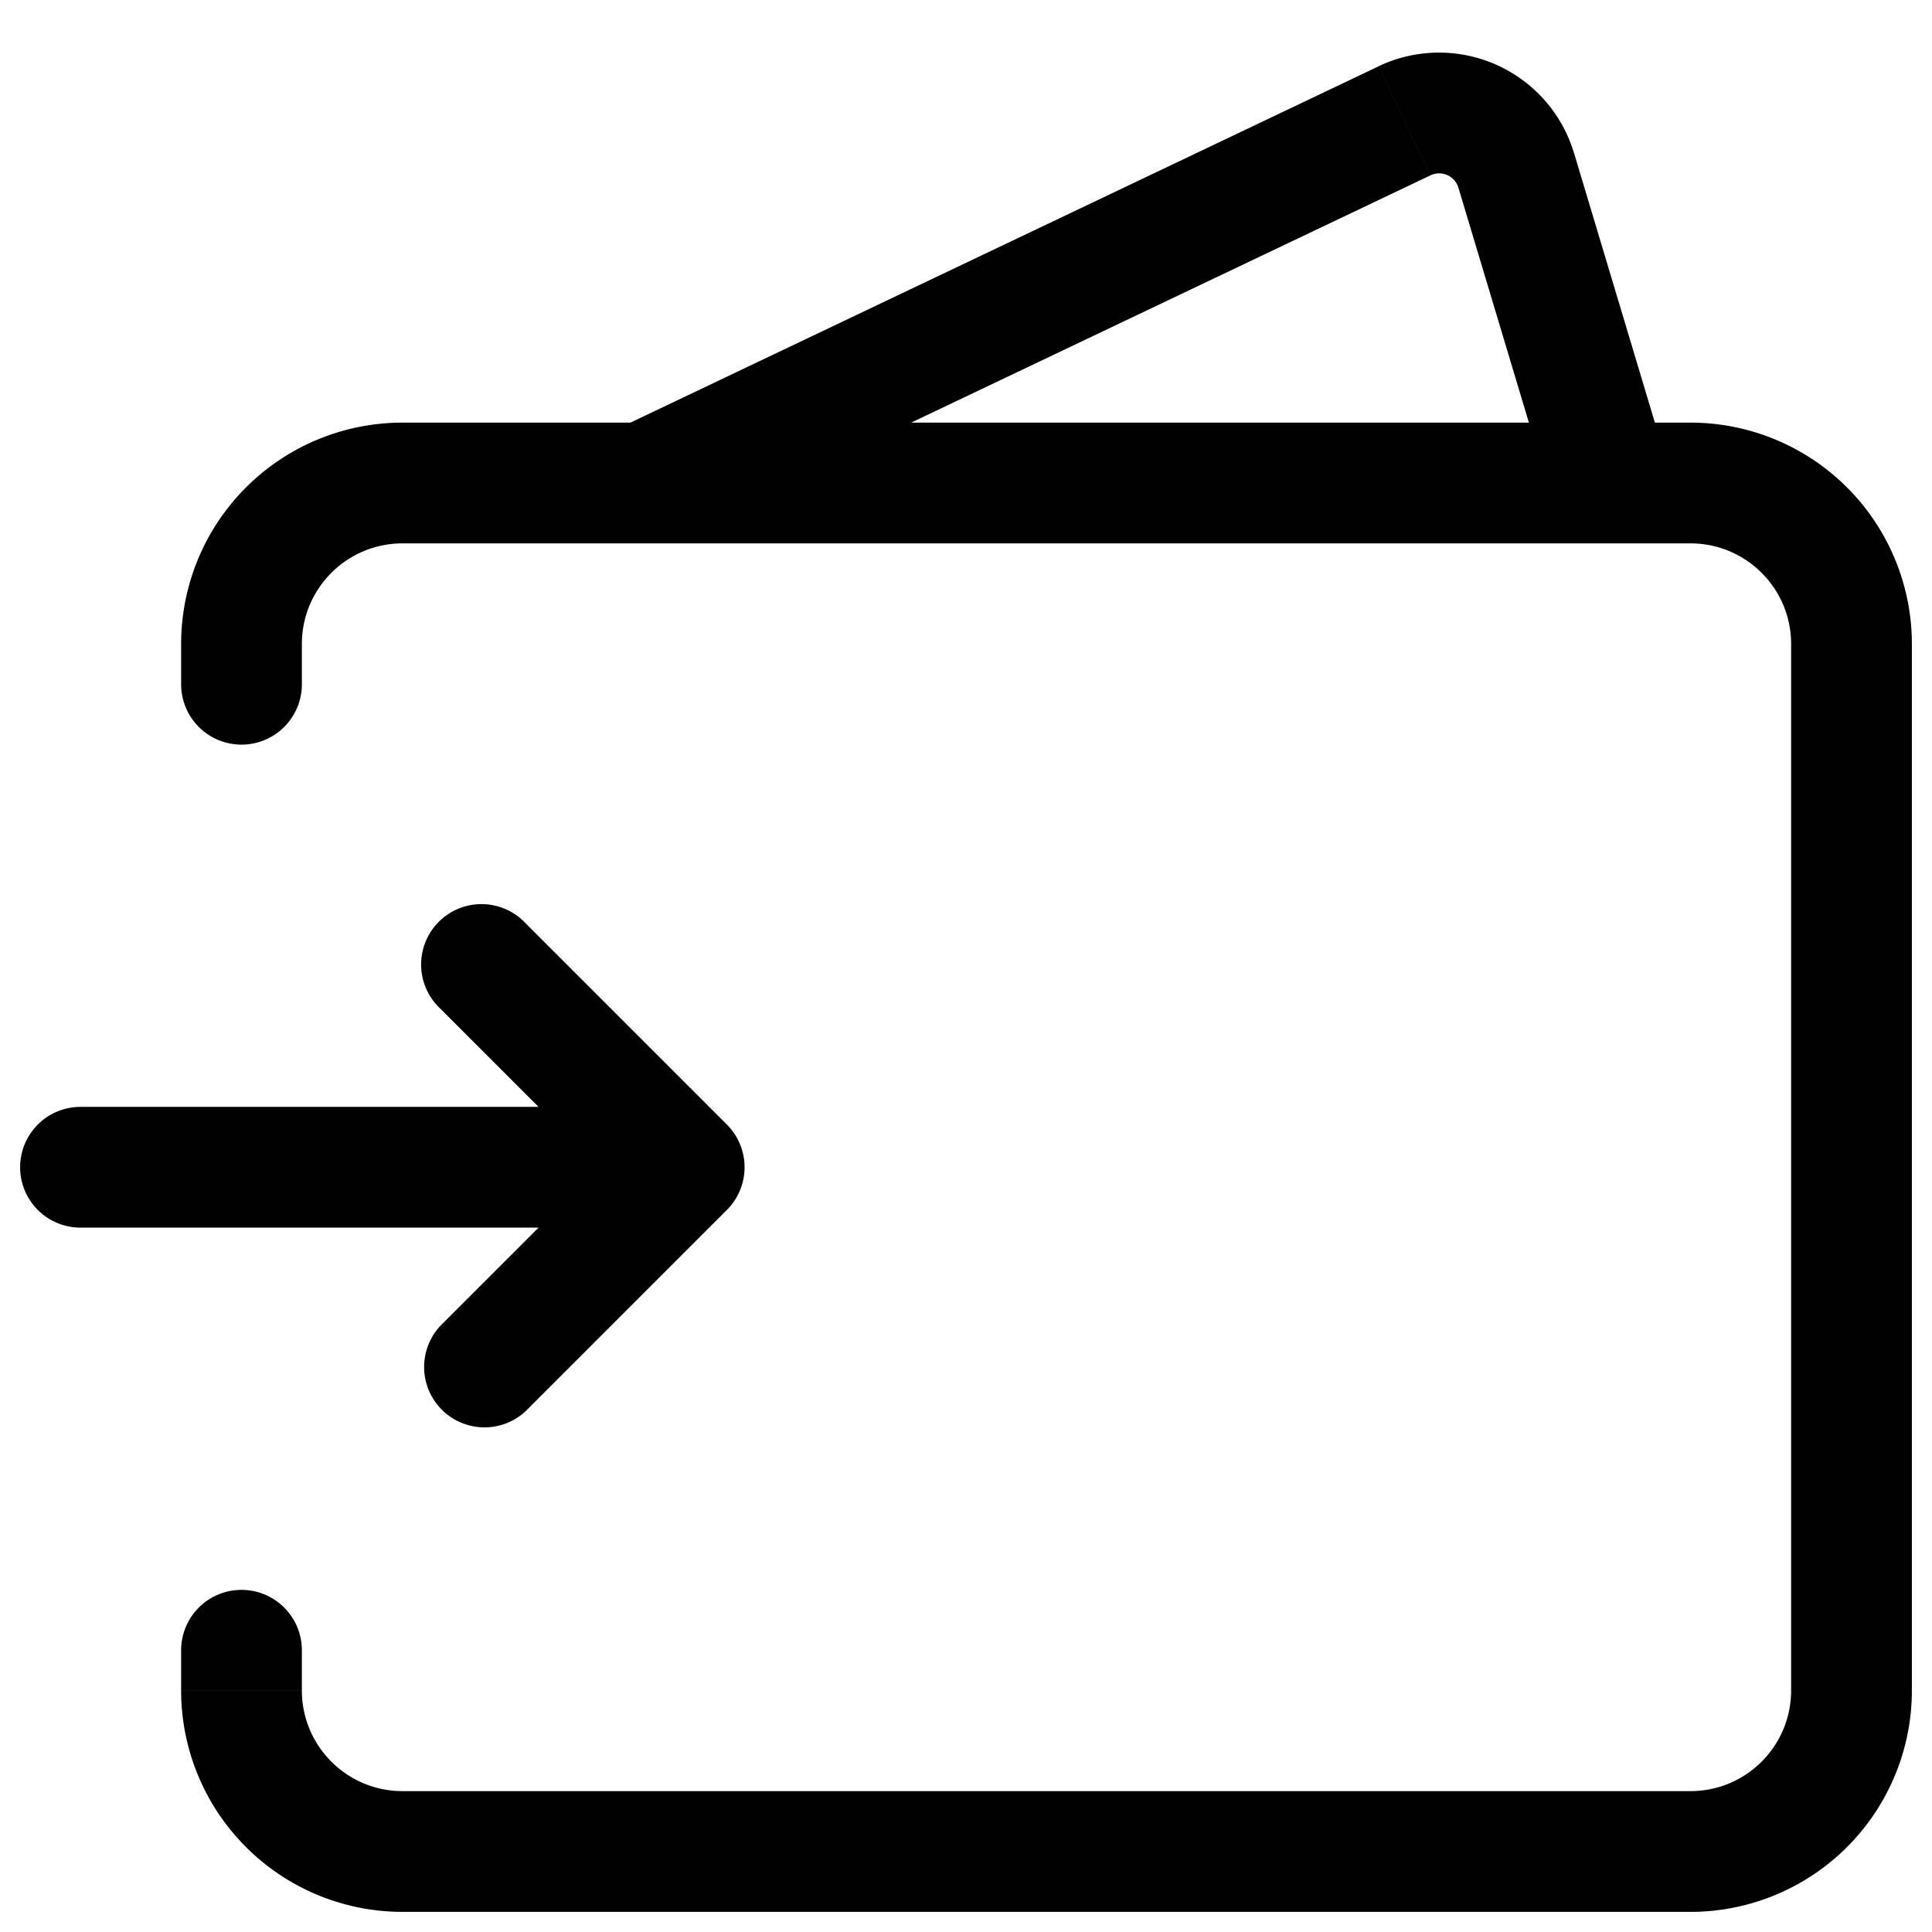 <svg width="24" height="24" viewBox="0 0 24 24" fill="none" xmlns="http://www.w3.org/2000/svg"><path d="m17.447 1.501.323.677-.323-.677Zm1.388.616-.718.215.718-.215ZM2.25 8.5a.75.75 0 0 0 1.5 0h-1.5Zm1.5 12a.75.75 0 0 0-1.5 0h1.5ZM1 13.75a.75.75 0 0 0 0 1.5v-1.5Zm4.47 2.72a.75.75 0 0 0 1.06 1.06l-1.06-1.06ZM8.5 14.5l.53.53a.75.75 0 0 0 0-1.06l-.53.53Zm-1.97-3.03a.75.75 0 1 0-1.06 1.06l1.06-1.06ZM21 22.25H5v1.5h16v-1.5Zm-16 0c-.69 0-1.25-.56-1.25-1.25h-1.5A2.75 2.75 0 0 0 5 23.75v-1.5Zm16 1.5A2.75 2.75 0 0 0 23.75 21h-1.5c0 .69-.56 1.25-1.25 1.25v1.5Zm0-17c.69 0 1.25.56 1.25 1.25h1.5A2.75 2.75 0 0 0 21 5.25v1.5ZM5 5.25A2.75 2.75 0 0 0 2.25 8h1.5c0-.69.56-1.25 1.25-1.25v-1.5Zm0 1.5h3v-1.5H5v1.5Zm3.322-.073 9.448-4.499-.645-1.354-9.447 4.499.644 1.354ZM8 6.75h12v-1.5H8v1.5Zm12 0h1v-1.5h-1v1.5Zm-1.883-4.418 1.165 3.883 1.436-.43L19.553 1.9l-1.436.431Zm-.347-.154a.25.25 0 0 1 .347.154l1.436-.43A1.75 1.75 0 0 0 17.125.823l.645 1.354ZM22.25 8v13h1.5V8h-1.5Zm-18.5.5V8h-1.5v.5h1.5Zm0 12.5v-.5h-1.5v.5h1.5Zm2.78-3.47 2.5-2.5-1.06-1.06-2.5 2.5 1.06 1.06Zm2.5-3.56-2.5-2.5-1.06 1.06 2.5 2.5 1.06-1.06ZM1 15.25h7.5v-1.5H1v1.5Z" fill="#000"/></svg>